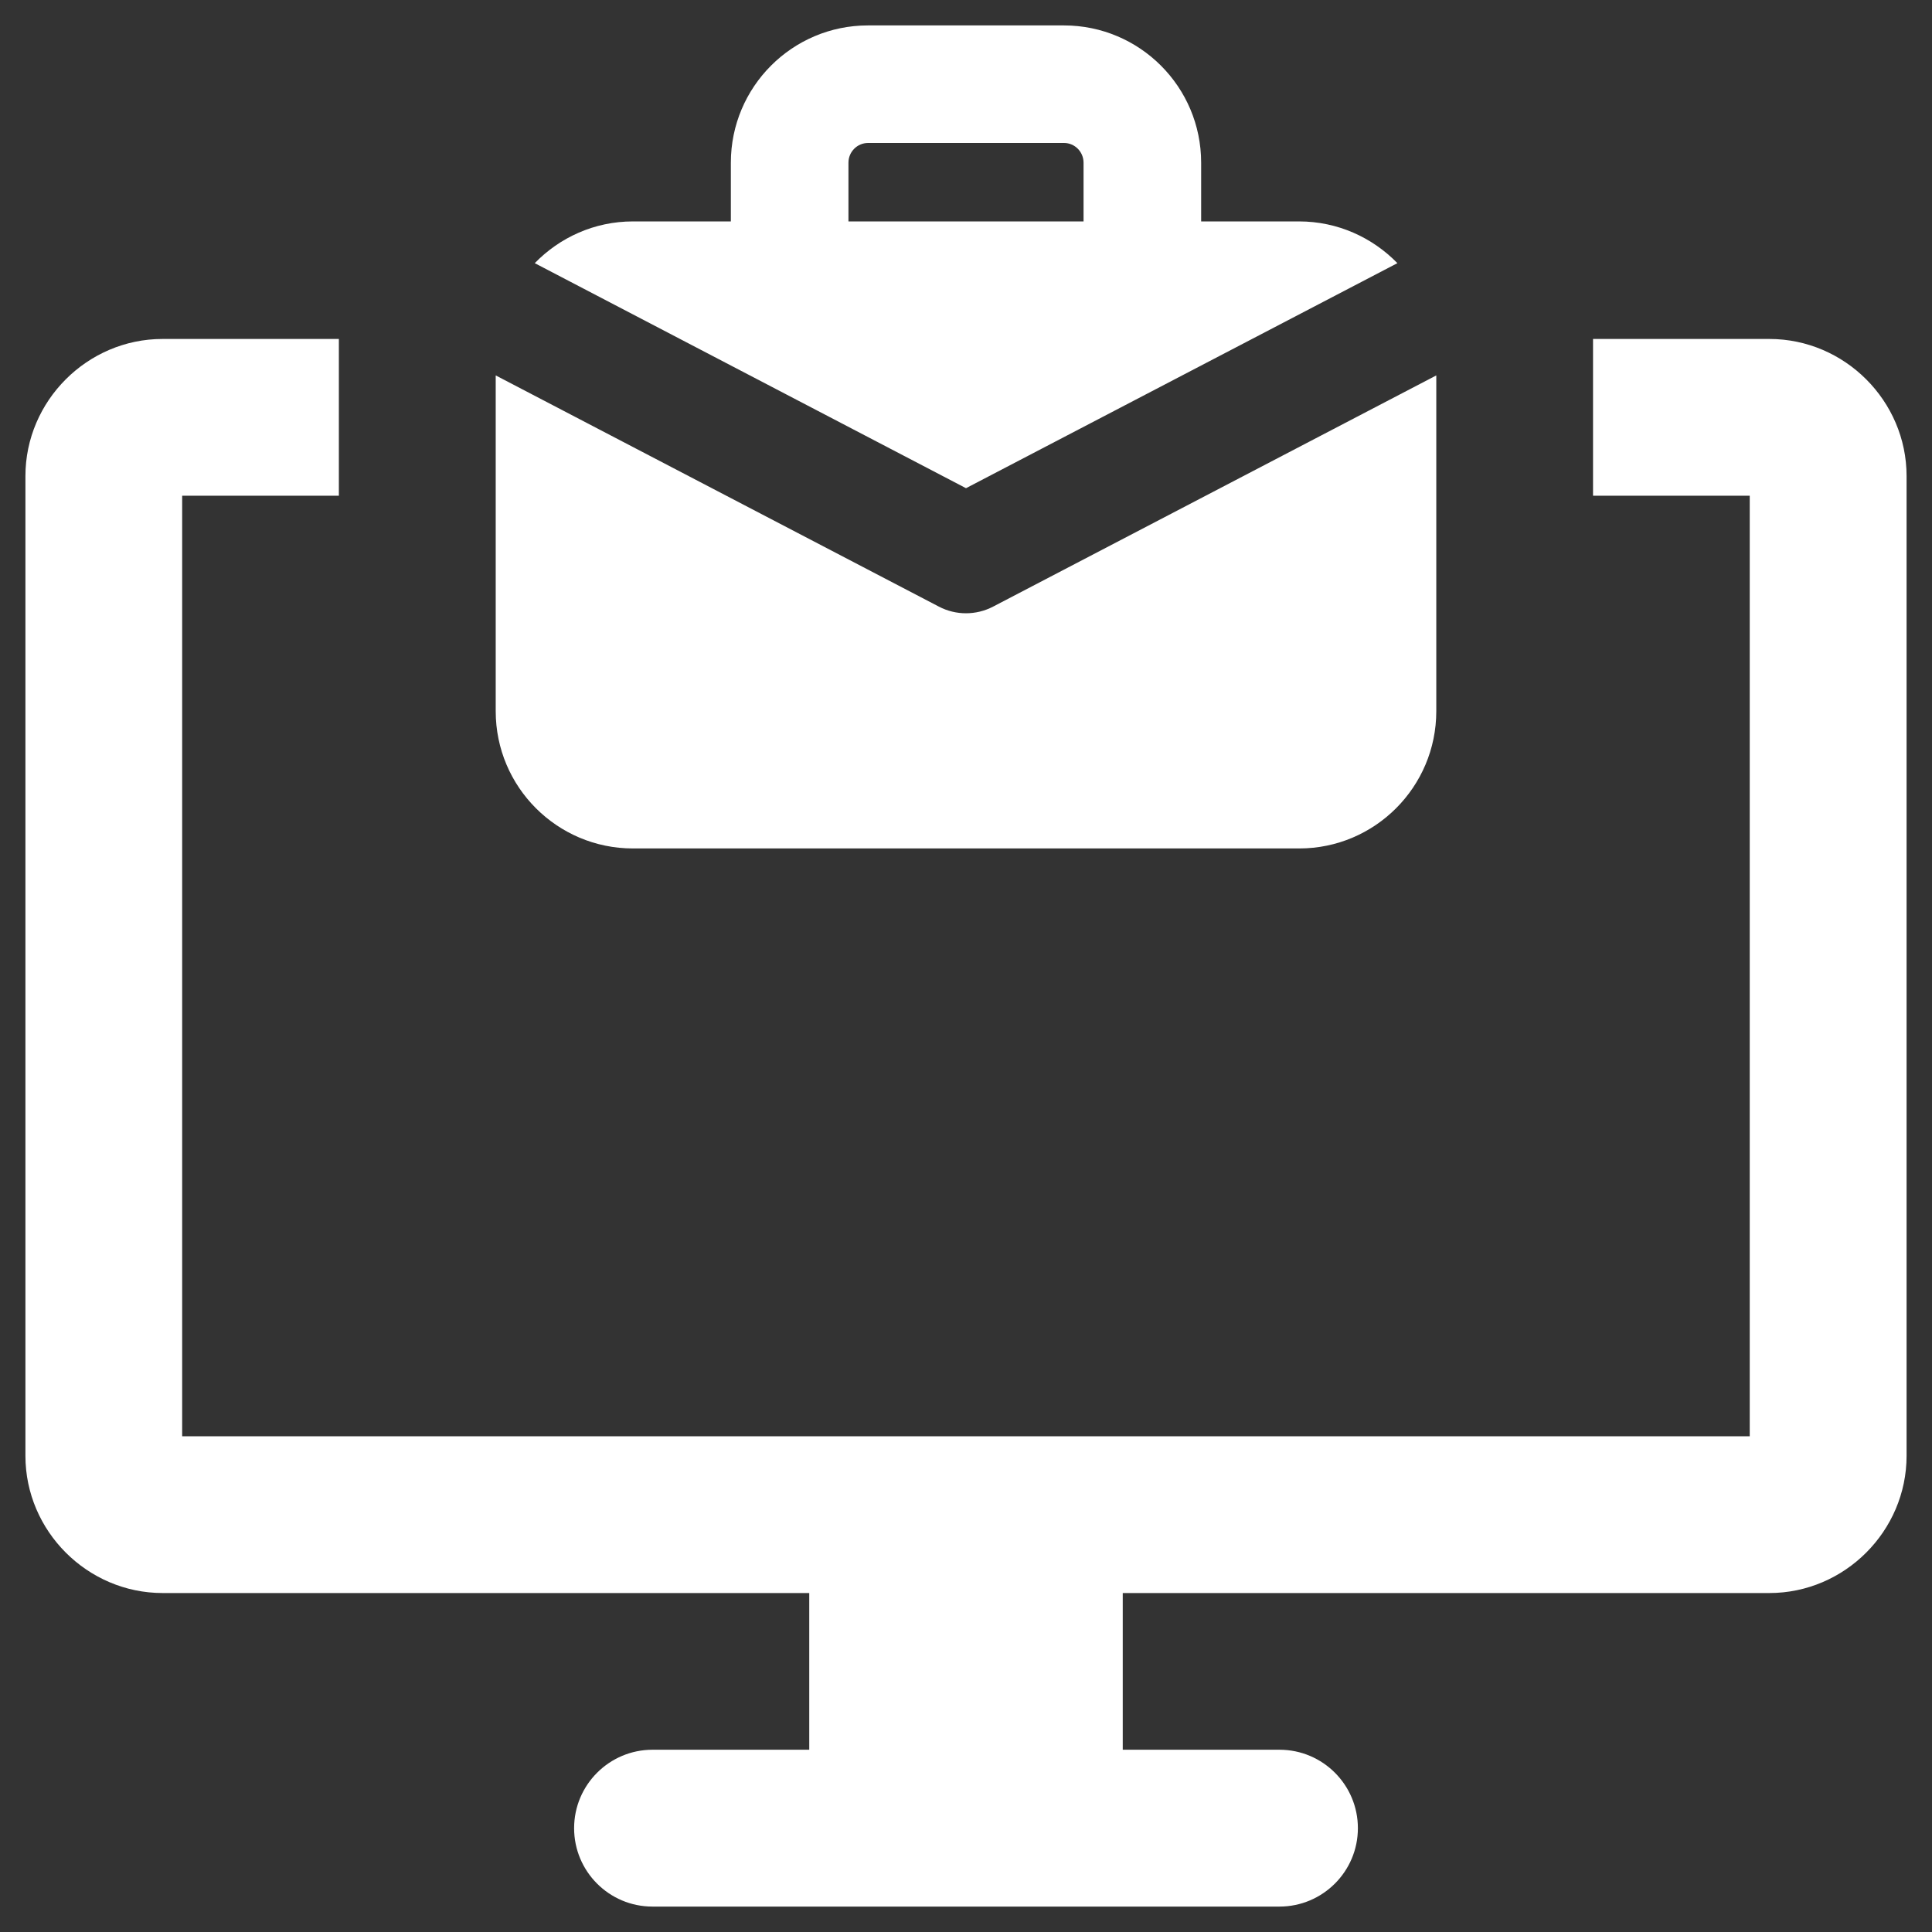 <?xml version="1.0" encoding="UTF-8"?>
<svg width="38px" height="38px" viewBox="0 0 38 38" version="1.1" xmlns="http://www.w3.org/2000/svg" xmlns:xlink="http://www.w3.org/1999/xlink">
    <rect x="0" y="0" width="38" height="38" fill="#333333" stroke="none"/>
    <title>s-icon6</title>
    <g id="Page-1" stroke="none" stroke-width="1" fill="none" fill-rule="evenodd">
        <g id="Group-25" transform="translate(-18, -18)" fill="#FFFFFF" fill-rule="nonzero">
            <g id="s-icon6" transform="translate(18.5, 18.5)">
                <path d="M6.165,6.167 L6.165,9.25 L3.083,9.25 L3.083,27.75 L33.915,27.75 L33.915,9.25 L30.833,9.25 L30.833,6.167 L34.301,6.167 C35.781,6.167 37,7.384 37,8.864 L37,8.864 L37,28.134 C37,29.614 35.781,30.833 34.301,30.833 L34.301,30.833 L21.583,30.833 L21.583,33.915 L24.665,33.915 C25.518,33.915 26.208,34.607 26.208,35.458 C26.208,36.309 25.516,37 24.665,37 L24.665,37 L12.333,37 C11.482,37 10.792,36.309 10.792,35.458 C10.792,34.607 11.484,33.915 12.335,33.915 L12.335,33.915 L15.417,33.915 L15.417,30.833 L2.699,30.833 C1.219,30.833 -3.55271368e-15,29.614 -3.55271368e-15,28.134 L-3.55271368e-15,28.134 L-3.55271368e-15,8.864 C-3.55271368e-15,7.384 1.219,6.167 2.696,6.167 L2.696,6.167 L6.165,6.167 Z M27.75,6.884 L27.75,13.489 C27.75,14.978 26.541,16.188 25.054,16.188 L25.054,16.188 L11.949,16.188 C10.459,16.188 9.25,14.978 9.25,13.489 L9.25,13.489 L9.25,6.884 L17.966,11.431 C18.299,11.606 18.699,11.606 19.034,11.431 L19.034,11.431 L27.75,6.884 Z M20.426,-1.65201186e-13 C21.916,-1.65201186e-13 23.125,1.209 23.125,2.699 L23.125,2.699 L23.125,3.855 L25.051,3.855 C25.81,3.855 26.494,4.172 26.985,4.676 L26.985,4.676 L18.5,9.102 L10.018,4.676 C10.508,4.172 11.19,3.855 11.949,3.855 L11.949,3.855 L13.875,3.855 L13.875,2.699 C13.875,1.209 15.084,-1.65201186e-13 16.571,-1.65201186e-13 L16.571,-1.65201186e-13 Z M20.429,2.312 L16.574,2.312 C16.361,2.312 16.188,2.486 16.188,2.699 L16.188,2.699 L16.188,3.855 L20.812,3.855 L20.812,2.699 C20.812,2.486 20.639,2.312 20.429,2.312 L20.429,2.312 Z" id="Combined-Shape"></path>
            </g>
        </g>
    </g>
</svg>